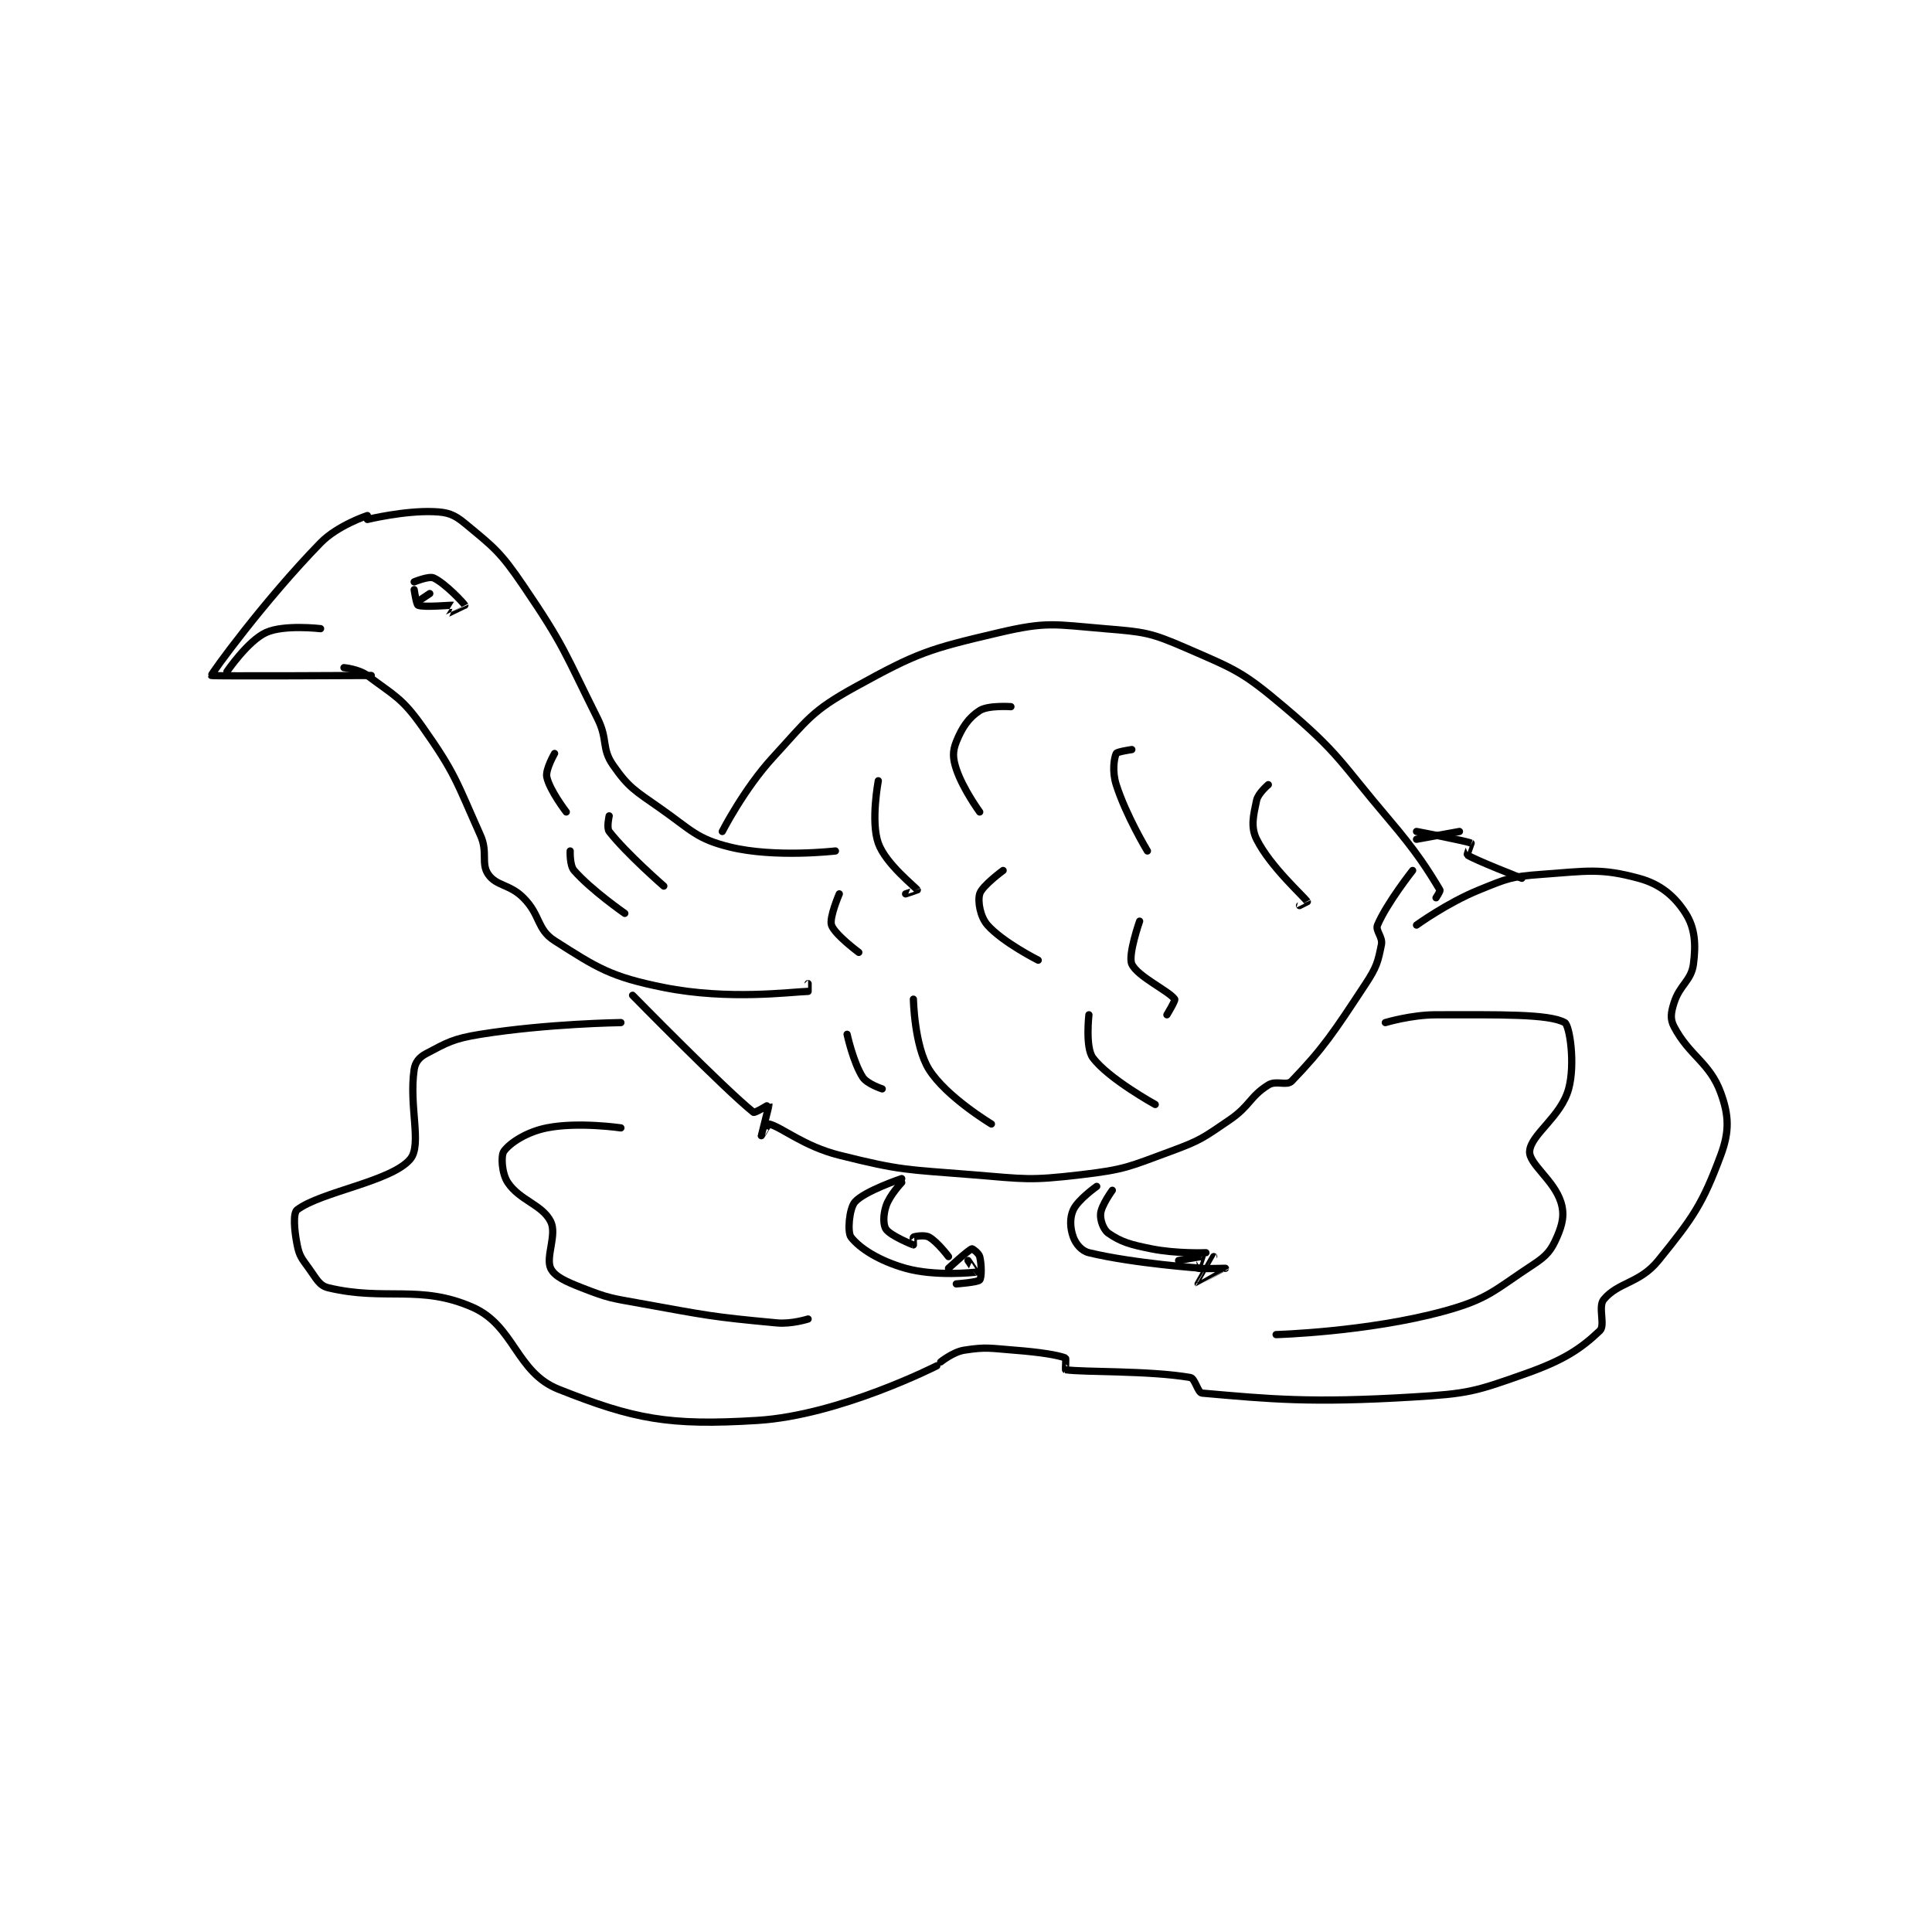 <?xml version="1.0" encoding="utf-8"?>
<!DOCTYPE svg PUBLIC "-//W3C//DTD SVG 1.1//EN" "http://www.w3.org/Graphics/SVG/1.1/DTD/svg11.dtd">
<svg viewBox="0 0 800 800" preserveAspectRatio="xMinYMin meet" xmlns="http://www.w3.org/2000/svg" version="1.1">
<g fill="none" stroke="black" stroke-linecap="round" stroke-linejoin="round" stroke-width="1.858">
<g transform="translate(87.52,211.866) scale(1.615) translate(-148,-215)">
<path id="0" d="M188,217C188,217 197.466,214.699 205,215C208.616,215.145 210.2,215.687 213,218C220.541,224.229 222.087,225.305 228,234C238.589,249.572 238.452,250.905 247,268C249.751,273.502 247.957,275.626 251,280C254.982,285.725 256.569,286.499 263,291C271.161,296.712 272.372,298.891 281,301C292.498,303.811 308,302 308,302"/>
<path id="1" d="M182,255C182,255 185.81,255.358 188,257C194.934,262.201 196.89,262.775 202,270C210.615,282.18 210.806,284.154 217,298C218.944,302.346 217.066,305.186 219,308C221.073,311.015 224.479,310.479 228,314C232.46,318.46 231.389,322.054 236,325C246.944,331.992 250.398,334.28 264,337C280.645,340.329 296.628,338.118 301,338C301.006,338 301,336 301,336"/>
<path id="2" d="M279,297C279,297 284.552,286.105 292,278C300.976,268.232 301.839,266.158 313,260C329.138,251.097 331.893,250.244 350,246C362.242,243.131 364.117,243.926 377,245C387.251,245.854 388.705,245.958 398,250C410.644,255.497 412.443,256.067 423,265C437.435,277.215 437.271,279.044 450,294C457.117,302.363 459.954,306.923 463,312C463.165,312.276 462,314 462,314"/>
<path id="3" d="M256,339C256,339 279.565,363.052 287,369C287.324,369.26 290.997,366.991 291,367C291.034,367.101 289,374.997 289,375C289,375.001 290.799,371.95 291,372C294.215,372.804 299.932,377.733 309,380C324.983,383.996 326.091,383.636 343,385C356.762,386.11 357.635,386.572 371,385C382.316,383.669 383.204,382.978 394,379C401.686,376.168 402.215,375.614 409,371C414.351,367.361 414.229,364.982 419,362C421.023,360.736 423.738,362.312 425,361C433.066,352.611 435.705,348.622 444,336C446.794,331.748 447.123,330.383 448,326C448.39,324.052 446.395,322.436 447,321C449.349,315.42 456,307 456,307"/>
<path id="4" d="M253,346C253,346 234.193,346.249 217,349C210.025,350.116 208.468,351.105 203,354C201.319,354.89 200.268,356.189 200,358C198.602,367.433 202.073,377.312 199,381C194.207,386.751 176.122,389.356 170,394C168.924,394.816 169.224,399.118 170,403C170.569,405.847 171.153,406.46 173,409C174.95,411.681 175.639,413.438 178,414C192.563,417.467 201.567,413.08 215,419C225.709,423.719 226.13,435.682 237,440C256.409,447.711 265.297,449.404 288,448C309.068,446.697 334,434 334,434"/>
<path id="5" d="M457,321C457,321 464.861,315.306 473,312C480.298,309.035 481.221,308.569 489,308C500.902,307.129 504.213,306.355 514,309C519.589,310.511 523.231,313.648 526,318C528.376,321.733 528.674,325.836 528,331C527.437,335.318 524.477,336.274 523,341C522.234,343.452 521.985,345.054 523,347C526.937,354.545 532.169,356.213 535,364C537.121,369.832 537.262,373.92 535,380C530.341,392.522 527.963,395.946 519,407C514.213,412.905 508.749,412.501 505,417C503.472,418.834 505.455,423.618 504,425C499.019,429.732 494.66,432.579 485,436C471.868,440.651 470.269,441.14 456,442C429.786,443.579 419.493,442.534 402,441C400.916,440.905 400.217,437.209 399,437C388.324,435.17 371.45,435.695 367,435C366.935,434.99 367.167,432.064 367,432C365.01,431.235 360.462,430.497 354,430C347.613,429.509 346.69,429.102 341,430C338.167,430.447 335,433 335,433"/>
<path id="6" d="M253,373C253,373 242.053,371.389 234,373C228.829,374.034 224.529,376.859 223,379C222.196,380.126 222.453,384.679 224,387C227.095,391.642 232.832,392.663 235,397C236.679,400.357 233.647,406.125 235,409C235.988,411.1 238.871,412.384 243,414C249.87,416.688 250.44,416.639 258,418C275.265,421.108 276.034,421.422 293,423C296.783,423.352 301,422 301,422"/>
<path id="7" d="M449,346C449,346 455.646,344 462,344C478.129,344 490.931,343.726 495,346C496.252,346.7 497.749,356.586 496,363C494.042,370.181 486.299,374.668 486,379C485.777,382.231 492.204,386.355 494,392C495.003,395.152 494.445,397.697 493,401C491.526,404.369 490.442,405.745 487,408C476.965,414.575 475.528,416.856 464,420C444.414,425.342 421,426 421,426"/>
<path id="8" d="M325,386C325,386 315.416,389.212 313,392C311.546,393.677 311.03,399.732 312,401C314.203,403.88 319.245,407.1 326,409C333.6,411.137 343.648,410.044 344,410C344.032,409.996 342,407 342,407"/>
<path id="9" d="M375,388C375,388 370.215,391.367 369,394C368.03,396.102 368.181,398.748 369,401C369.638,402.755 371.105,404.541 373,405C384.427,407.77 402,409 402,409"/>
<path id="10" d="M337,409C337,409 341.974,404.385 343,404C343.163,403.939 344.786,405.143 345,406C345.514,408.057 345.502,411.414 345,412C344.486,412.6 339,413 339,413"/>
<path id="11" d="M396,407C396,407 401.829,405.932 402,406C402.006,406.002 400.977,408.988 401,409C401.327,409.164 408,409 408,409C408,409.009 401.004,413.004 401,413C400.996,412.996 405,406 405,406"/>
<path id="12" d="M325,387C325,387 321.923,390.231 321,393C320.245,395.266 320.211,397.873 321,399C322.17,400.671 327.761,402.932 328,403C328.017,403.005 327.9,401.05 328,401C328.4,400.8 330.887,400.381 332,401C334.165,402.203 337,406 337,406"/>
<path id="13" d="M379,389C379,389 376.196,392.846 376,395C375.85,396.655 376.719,399.113 378,400C381.231,402.237 383.542,402.908 389,404C395.568,405.314 403,405 403,405"/>
<path id="14" d="M188,216C188,216 180.39,218.5 176,223C161.61,237.75 147.871,256.663 148,257C148.087,257.227 189,257 189,257"/>
<path id="15" d="M200,233C200,233 203.789,231.441 205,232C207.995,233.383 212.811,238.575 213,239C213.004,239.009 209.02,241 209,241C208.995,241 210.018,239.004 210,239C209.676,238.919 202.497,239.599 201,239C200.567,238.827 200,235 200,235"/>
<path id="16" d="M204,236L201,238"/>
<path id="17" d="M152,256C152,256 157.356,248.128 162,246C166.604,243.89 176,245 176,245"/>
<path id="18" d="M353,265C353,265 347.195,264.589 345,266C342.17,267.819 340.452,270.369 339,274C338.022,276.444 338.074,278.223 339,281C340.719,286.157 345,292 345,292"/>
<path id="19" d="M351,307C351,307 345.584,310.955 345,313C344.437,314.969 345.142,318.894 347,321C350.895,325.414 360,330 360,330"/>
<path id="20" d="M384,276C384,276 380.199,276.552 380,277C379.427,278.289 378.947,281.709 380,285C382.575,293.047 388,302 388,302"/>
<path id="21" d="M386,320C386,320 382.959,328.686 384,331C385.438,334.196 393.553,337.909 395,340C395.228,340.329 393,344 393,344"/>
<path id="22" d="M328,340C328,340 328.243,351.989 332,358C336.398,365.037 348,372 348,372"/>
<path id="23" d="M373,344C373,344 372.044,352.354 374,355C377.97,360.371 390,367 390,367"/>
<path id="24" d="M419,285C419,285 416.385,287.202 416,289C415.17,292.872 414.423,295.845 416,299C419.549,306.098 428.147,313.681 429,315C429.01,315.016 427,316 427,316"/>
<path id="25" d="M236,277C236,277 233.622,281.11 234,283C234.675,286.375 239,292 239,292"/>
<path id="26" d="M250,293C250,293 249.294,296.092 250,297C254.394,302.649 264,311 264,311"/>
<path id="27" d="M240,302C240,302 239.843,305.678 241,307C245.407,312.037 254,318 254,318"/>
<path id="28" d="M319,284C319,284 317.019,294.454 319,300C320.928,305.397 328.634,311.319 329,312C329.013,312.024 326,313 326,313"/>
<path id="29" d="M309,313C309,313 306.369,319.108 307,321C307.803,323.408 314,328 314,328"/>
<path id="30" d="M311,349C311,349 312.565,356.211 315,360C316.115,361.735 320,363 320,363"/>
<path id="31" d="M457,297C457,297 469.745,299.421 471,300C471.031,300.014 469.893,302.926 470,303C471.799,304.246 484,309 484,309"/>
<path id="32" d="M457,299L468,297"/>
</g>
</g>
</svg>
